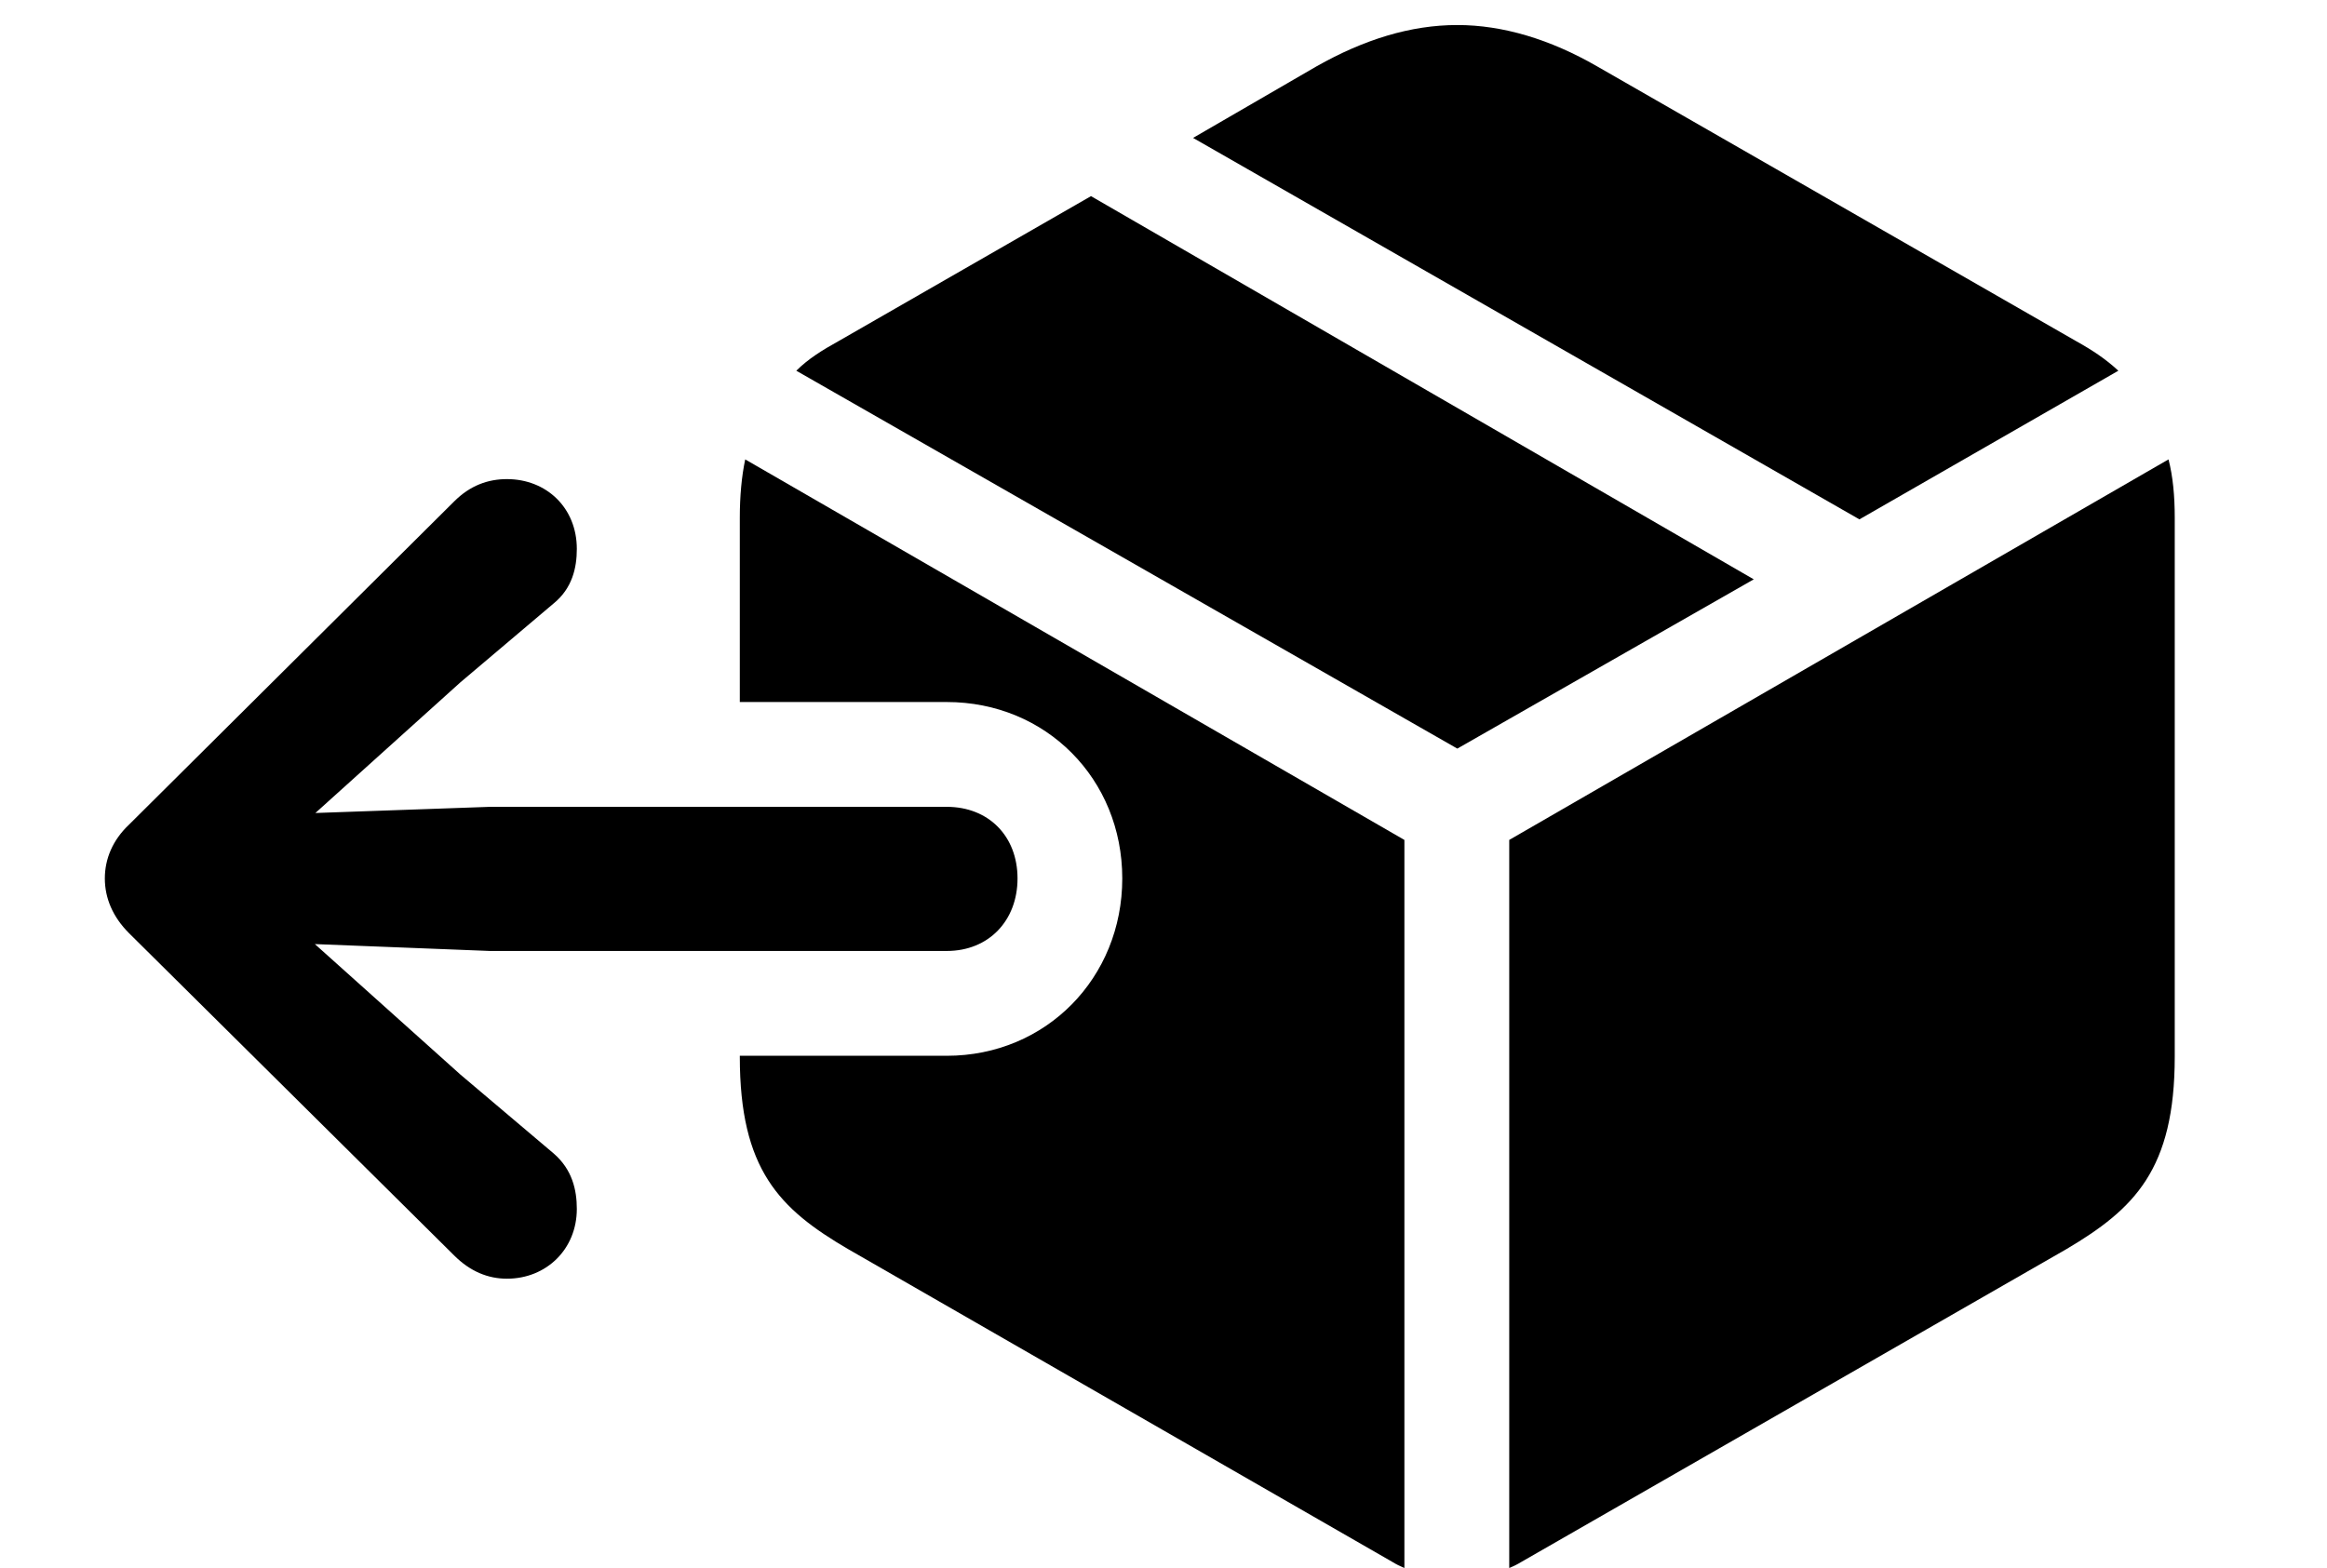 <svg version="1.1" xmlns="http://www.w3.org/2000/svg" xmlns:xlink="http://www.w3.org/1999/xlink" width="25.371" height="17.1" viewBox="0 0 25.371 17.1">
 <g>
  <rect height="17.1" opacity="0" width="25.371" x="0" y="0"/>
  <path d="M23.711 5.645L23.711 11.523C23.711 12.754 23.271 13.184 22.529 13.623L16.592 17.031C16.543 17.061 16.504 17.08 16.455 17.1L16.455 9.16L23.643 5.01C23.691 5.195 23.711 5.41 23.711 5.645ZM15.312 9.16L15.312 17.1C15.264 17.08 15.225 17.061 15.176 17.031L9.248 13.623C8.496 13.184 8.066 12.754 8.066 11.523L8.066 11.514L10.322 11.514C11.406 11.514 12.236 10.664 12.236 9.58C12.236 8.496 11.406 7.656 10.322 7.656L8.066 7.656L8.066 5.645C8.066 5.41 8.086 5.195 8.125 5.01ZM19.121 6.318L15.889 8.164L8.682 4.043C8.809 3.916 8.965 3.818 9.141 3.721L11.895 2.139ZM17.412 0.723L22.637 3.721C22.812 3.818 22.959 3.916 23.096 4.043L20.273 5.664L13.008 1.504L14.355 0.723C14.873 0.43 15.381 0.273 15.889 0.273C16.387 0.273 16.904 0.43 17.412 0.723Z" fill="currentColor"/>
  <path d="M11.094 9.58C11.094 9.121 10.781 8.799 10.322 8.799L5.342 8.799L2.852 8.887L2.852 9.395L5.02 7.441L6.035 6.582C6.24 6.416 6.289 6.191 6.289 5.986C6.289 5.537 5.957 5.225 5.527 5.225C5.322 5.225 5.127 5.293 4.951 5.469L1.406 8.994C1.23 9.16 1.143 9.365 1.143 9.58C1.143 9.795 1.23 10 1.406 10.176L4.951 13.691C5.127 13.867 5.322 13.945 5.527 13.945C5.957 13.945 6.289 13.623 6.289 13.184C6.289 12.979 6.24 12.754 6.035 12.578L5.02 11.719L2.852 9.775L2.852 10.273L5.342 10.371L10.322 10.371C10.781 10.371 11.094 10.039 11.094 9.58Z" fill="currentColor"/>
 </g>
</svg>

